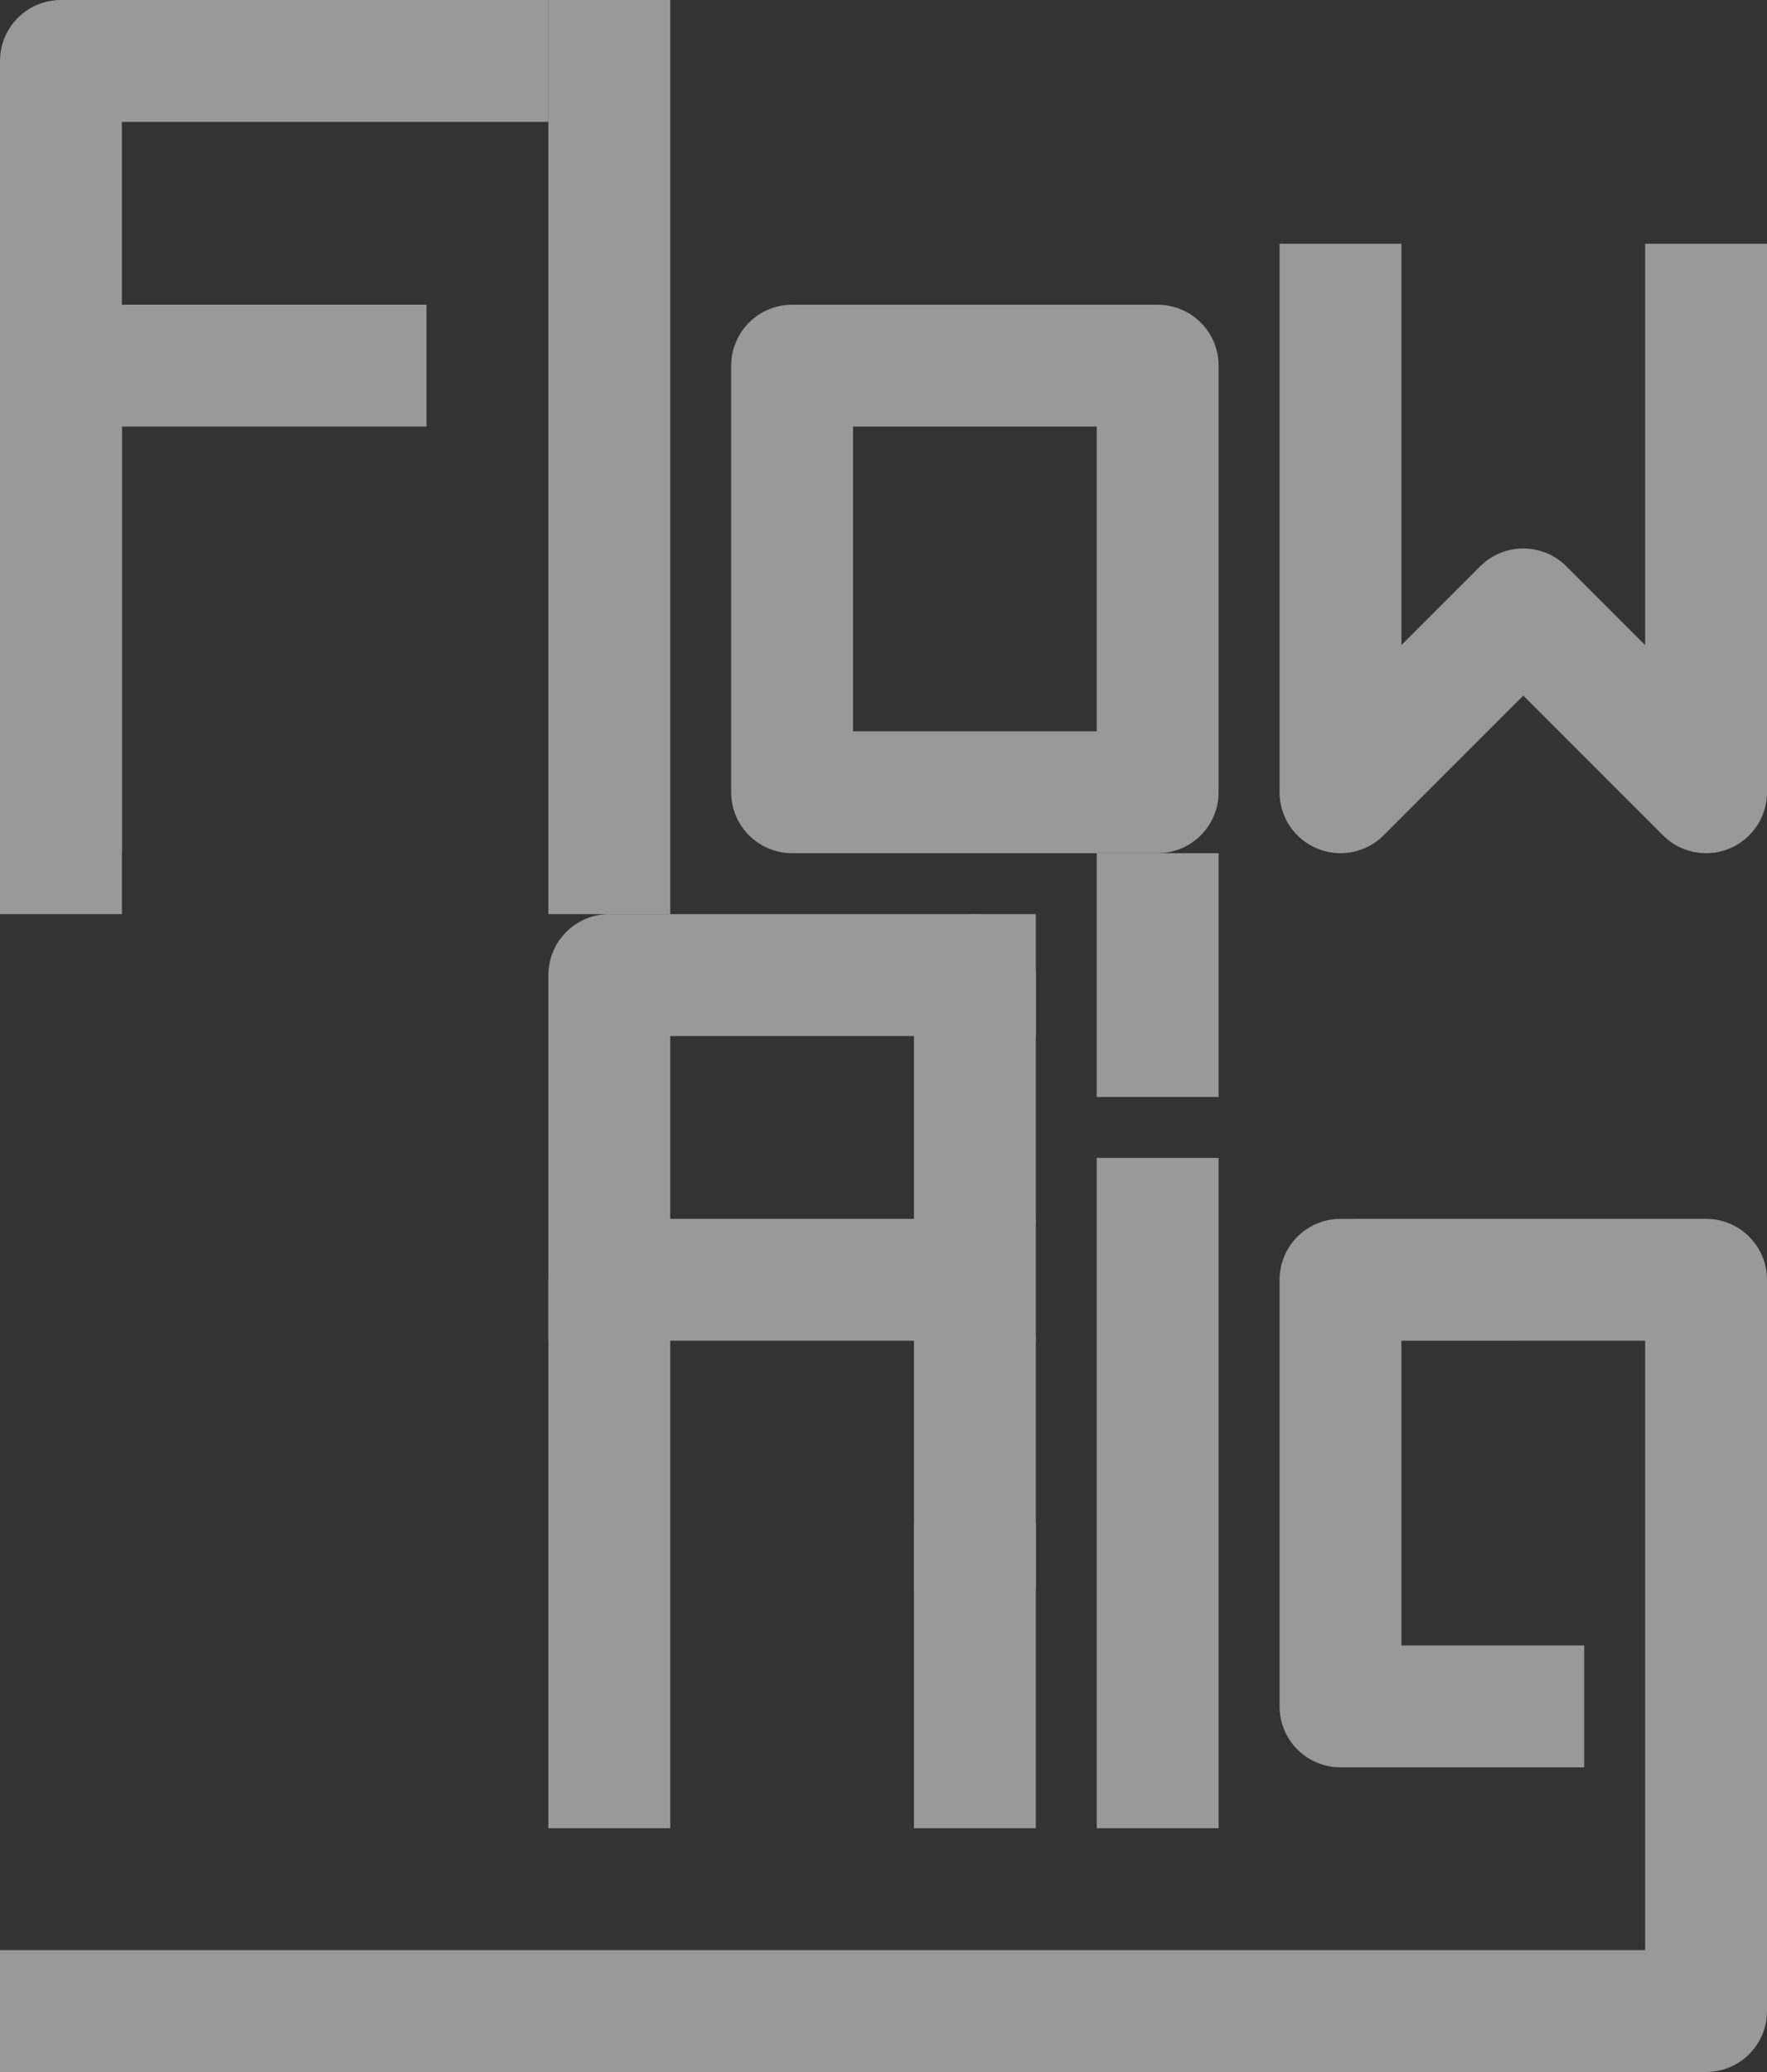 <?xml version="1.0" encoding="UTF-8" standalone="no"?>
<svg xmlns="http://www.w3.org/2000/svg" stroke-linecap="square" version="1.1" stroke-miterlimit="10" xmlns:xlink="http://www.w3.org/1999/xlink" viewBox="0.0 0.0 232.0 272.0" fill="none">
 <rect x="0.0" y="0.0" width="232.0" height="272.0" fill="#333333" stroke="none"/>
 <clipPath id="p.0">
  <path d="m0 0h232v272h-232v-272z"/>
 </clipPath>
 <g fill-rule="evenodd" clip-path="url(#p.0)">
  <path fill-opacity="0" d="m0 0h232v272h-232z" fill="#999"/>
  <path fill-opacity="0" d="m8 104v-96.002h56" fill="#999"/>
  <path stroke-linejoin="round" d="m8 104v-96.002h56" stroke="#999" stroke-linecap="butt" stroke-width="16"/>
  <path fill-opacity="0" d="m80 0v112" fill="#999"/>
  <path stroke-linejoin="round" d="m80 0v112" stroke="#999" stroke-linecap="butt" stroke-width="16"/>
  <path fill-opacity="0" d="m104 104v-55.997h47.998v55.997z" fill="#999"/>
  <path stroke-linejoin="round" d="m104 104v-55.997h47.998v55.997z" stroke="#999" stroke-linecap="butt" stroke-width="16"/>
  <path fill-opacity="0" d="m176 40v64l24-24 24 24v-64" fill="#999"/>
  <path stroke-linejoin="round" d="m176 40v64l24-24 24 24v-64" stroke="#999" stroke-linecap="butt" stroke-width="16"/>
  <path fill-opacity="0" d="m8 112v-64.002h40" fill="#999"/>
  <path stroke-linejoin="round" d="m8 112v-64.002h40" stroke="#999" stroke-linecap="butt" stroke-width="16"/>
  <path fill-opacity="0" d="m152 160v72" fill="#999"/>
  <path stroke-linejoin="round" d="m152 160v72" stroke="#999" stroke-linecap="butt" stroke-width="16"/>
  <path d="m152 136v-16" fill="#fff"/>
  <path stroke-linejoin="round" d="m152 136v-16" stroke="#999" stroke-linecap="butt" stroke-width="16"/>
  <path fill-opacity="0" d="m0 264h224v-96l-48 0.003v56h24" fill="#999"/>
  <path stroke-linejoin="round" d="m0 264h224v-96l-48 0.003v56h24" stroke="#999" stroke-linecap="butt" stroke-width="16"/>
  <path fill-opacity="0" d="m128 176v32" fill="#999"/>
  <path stroke-linejoin="round" d="m128 176v32" stroke="#999" stroke-linecap="round" stroke-width="16"/>
  <path fill-opacity="0" d="m80 168v-40h48" fill="#999"/>
  <path stroke-linejoin="round" d="m80 168v-40h48" stroke="#999" stroke-linecap="butt" stroke-width="16"/>
  <path fill-opacity="0" d="m80 232v-64.003h48" fill="#999"/>
  <path stroke-linejoin="round" d="m80 232v-64.003h48" stroke="#999" stroke-linecap="butt" stroke-width="16"/>
  <path fill-opacity="0" d="m128 128v32" fill="#999"/>
  <path stroke-linejoin="round" d="m128 128v32" stroke="#999" stroke-linecap="round" stroke-width="16"/>
  <path fill-opacity="0" d="m128 208v24" fill="#999"/>
  <path stroke-linejoin="round" d="m128 208v24" stroke="#999" stroke-linecap="butt" stroke-width="16"/>
 </g>
</svg>
